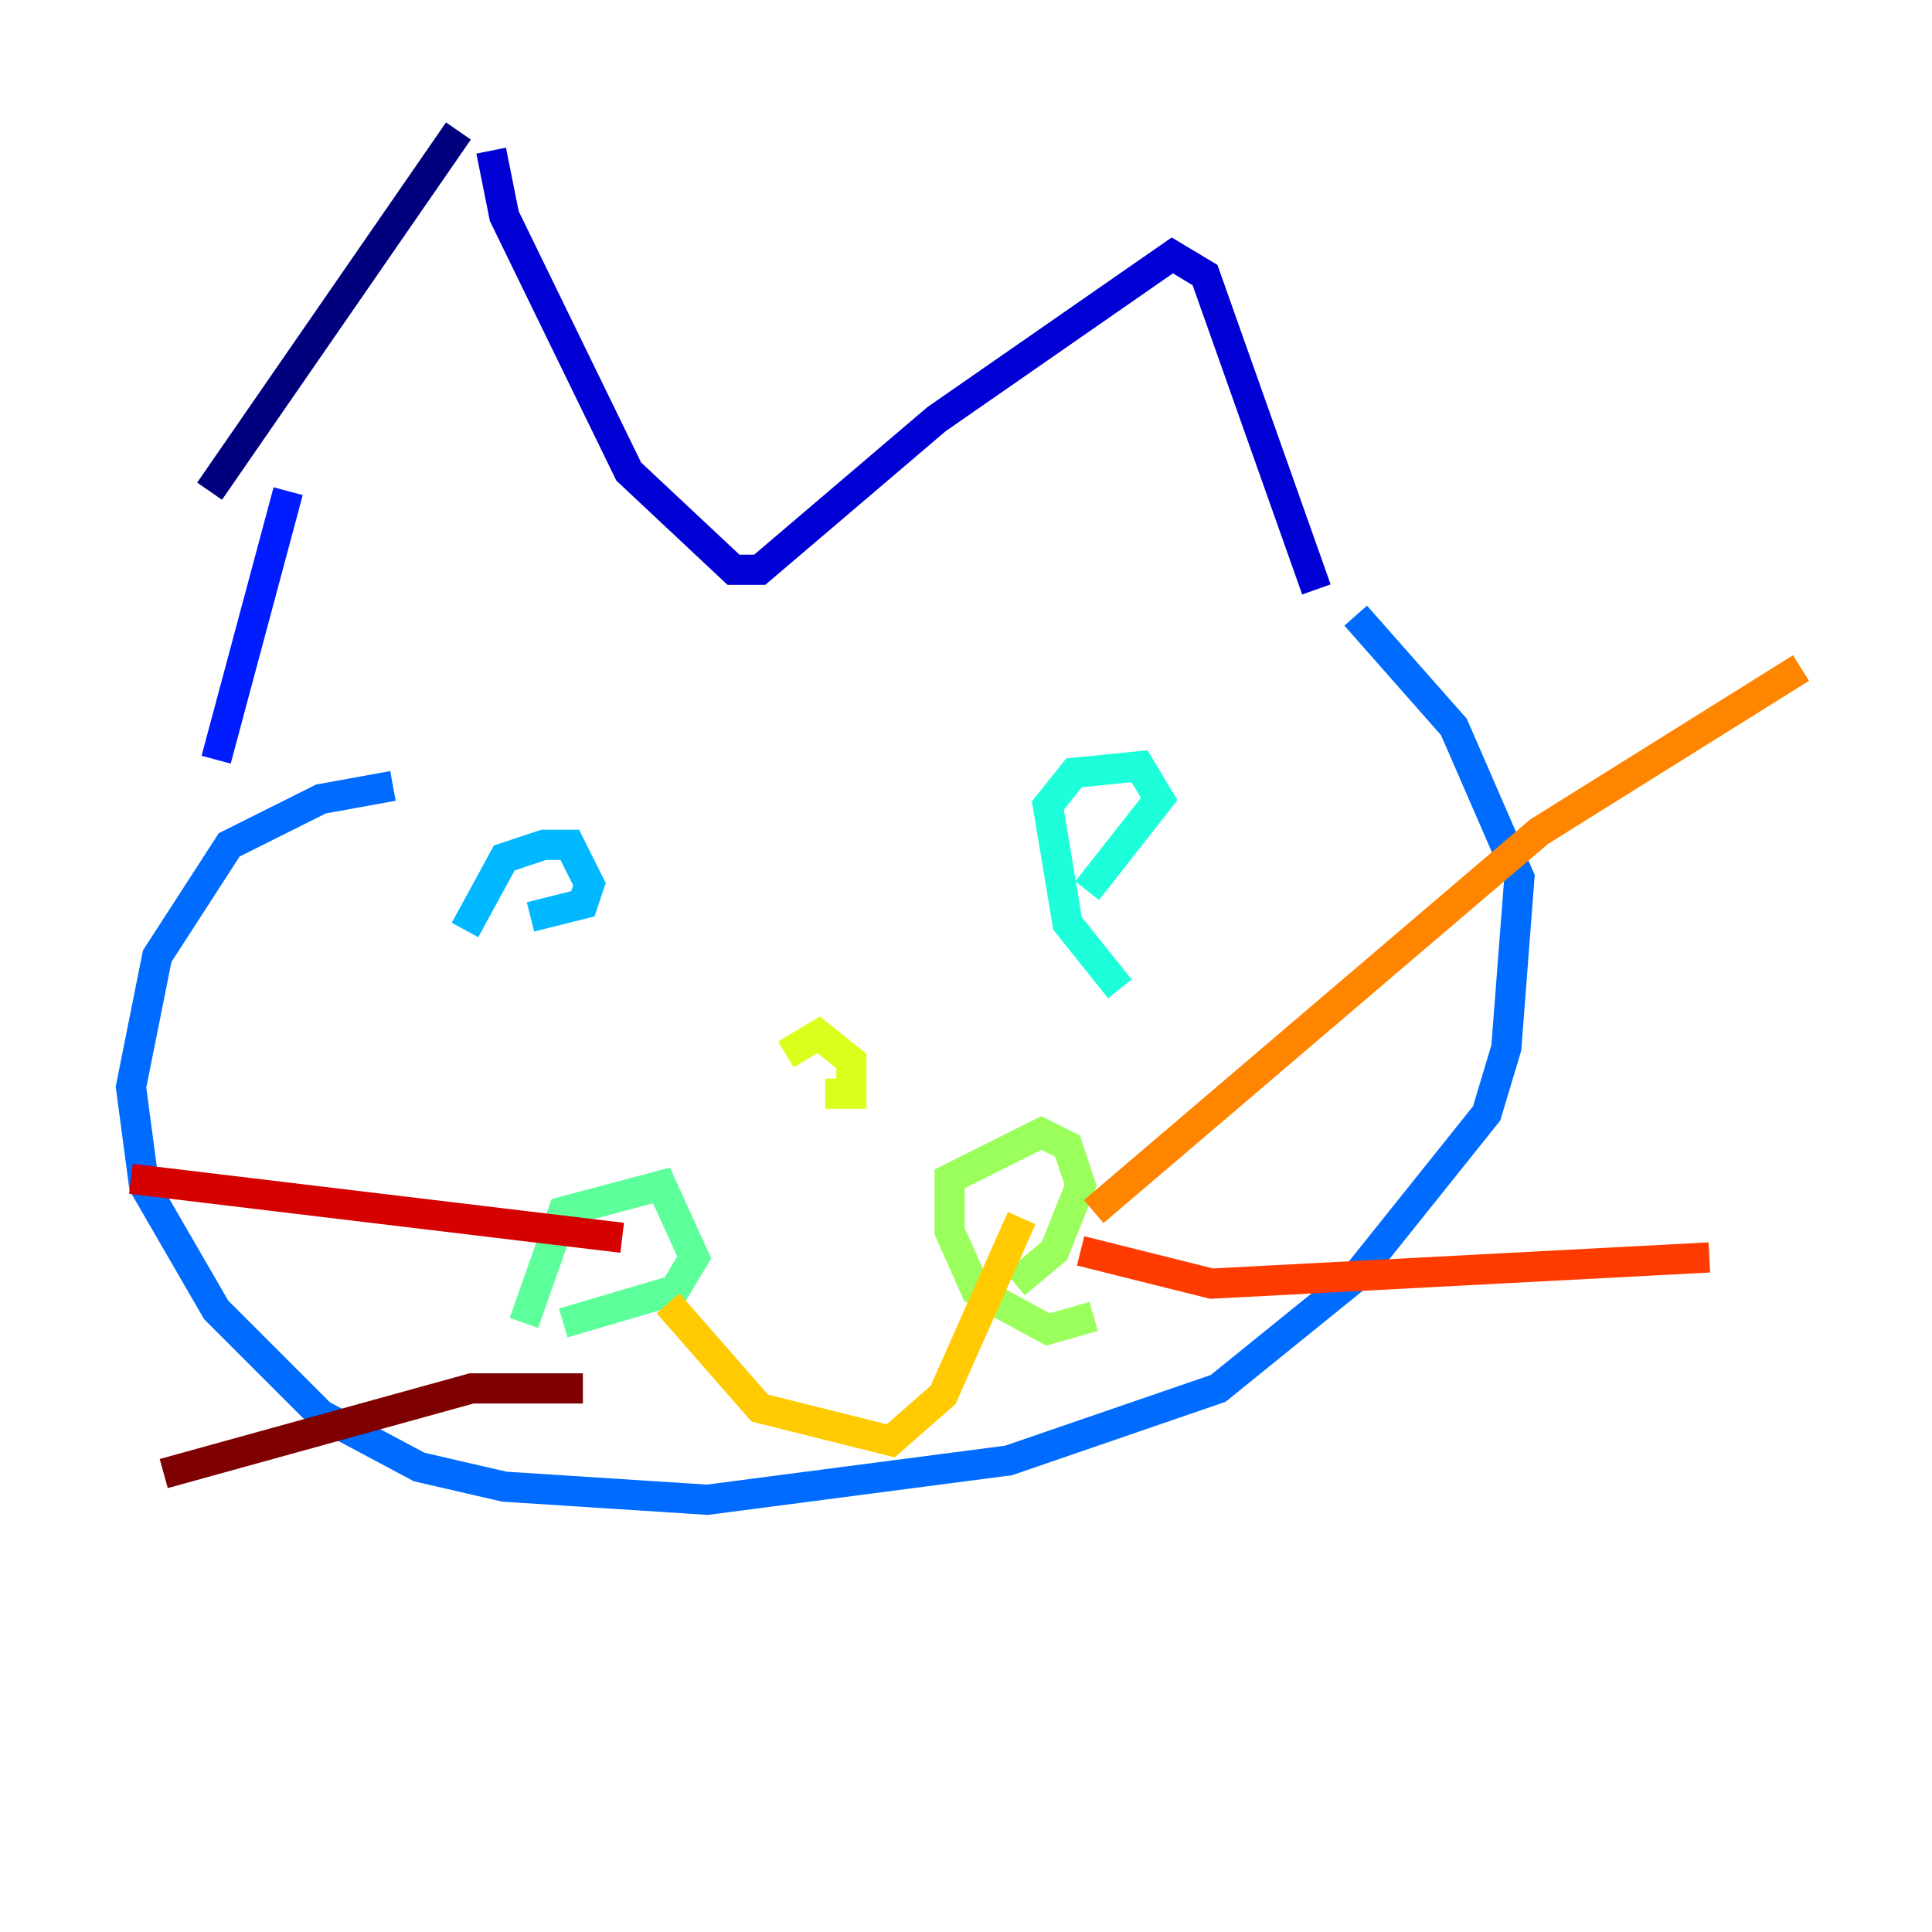 <?xml version="1.0" encoding="utf-8" ?>
<svg baseProfile="tiny" height="128" version="1.2" viewBox="0,0,128,128" width="128" xmlns="http://www.w3.org/2000/svg" xmlns:ev="http://www.w3.org/2001/xml-events" xmlns:xlink="http://www.w3.org/1999/xlink"><defs /><polyline fill="none" points="30.373,8.678 13.885,32.542" stroke="#00007f" stroke-width="2" /><polyline fill="none" points="32.542,9.98 33.41,14.319 41.654,31.241 48.597,37.749 50.332,37.749 62.047,27.77 77.668,16.922 79.837,18.224 87.214,39.051" stroke="#0000d5" stroke-width="2" /><polyline fill="none" points="19.091,32.542 14.319,50.332" stroke="#001cff" stroke-width="2" /><polyline fill="none" points="26.034,52.068 21.261,52.936 15.186,55.973 10.414,63.349 8.678,72.027 9.546,78.536 14.319,86.78 21.261,93.722 27.77,97.193 33.41,98.495 46.861,99.363 66.82,96.759 80.705,91.986 89.817,84.61 98.495,73.763 99.797,69.424 100.664,58.142 96.325,48.163 89.817,40.786" stroke="#006cff" stroke-width="2" /><polyline fill="none" points="30.807,61.614 33.41,56.841 36.014,55.973 37.749,55.973 39.051,58.576 38.617,59.878 35.146,60.746" stroke="#00b8ff" stroke-width="2" /><polyline fill="none" points="74.197,65.519 70.725,61.18 69.424,53.37 71.159,51.2 75.498,50.766 76.8,52.936 72.027,59.01" stroke="#1cffda" stroke-width="2" /><polyline fill="none" points="34.712,87.647 37.315,80.271 43.824,78.536 45.993,83.308 44.691,85.478 37.315,87.647" stroke="#5cff9a" stroke-width="2" /><polyline fill="none" points="72.461,87.214 69.424,88.081 64.651,85.478 62.915,81.573 62.915,78.102 68.99,75.064 70.725,75.932 71.593,78.536 69.858,82.875 67.254,85.044" stroke="#9aff5c" stroke-width="2" /><polyline fill="none" points="52.068,69.858 54.237,68.556 56.407,70.291 56.407,72.461 54.671,72.461" stroke="#daff1c" stroke-width="2" /><polyline fill="none" points="44.258,86.346 50.332,93.288 59.01,95.458 62.481,92.42 67.688,80.705" stroke="#ffcb00" stroke-width="2" /><polyline fill="none" points="72.461,80.271 101.966,55.105 119.322,44.258" stroke="#ff8500" stroke-width="2" /><polyline fill="none" points="71.593,82.875 80.271,85.044 113.248,83.308" stroke="#ff3b00" stroke-width="2" /><polyline fill="none" points="41.22,82.007 8.678,78.102" stroke="#d50000" stroke-width="2" /><polyline fill="none" points="38.617,91.986 31.241,91.986 10.848,97.627" stroke="#7f0000" stroke-width="2" /></svg>
